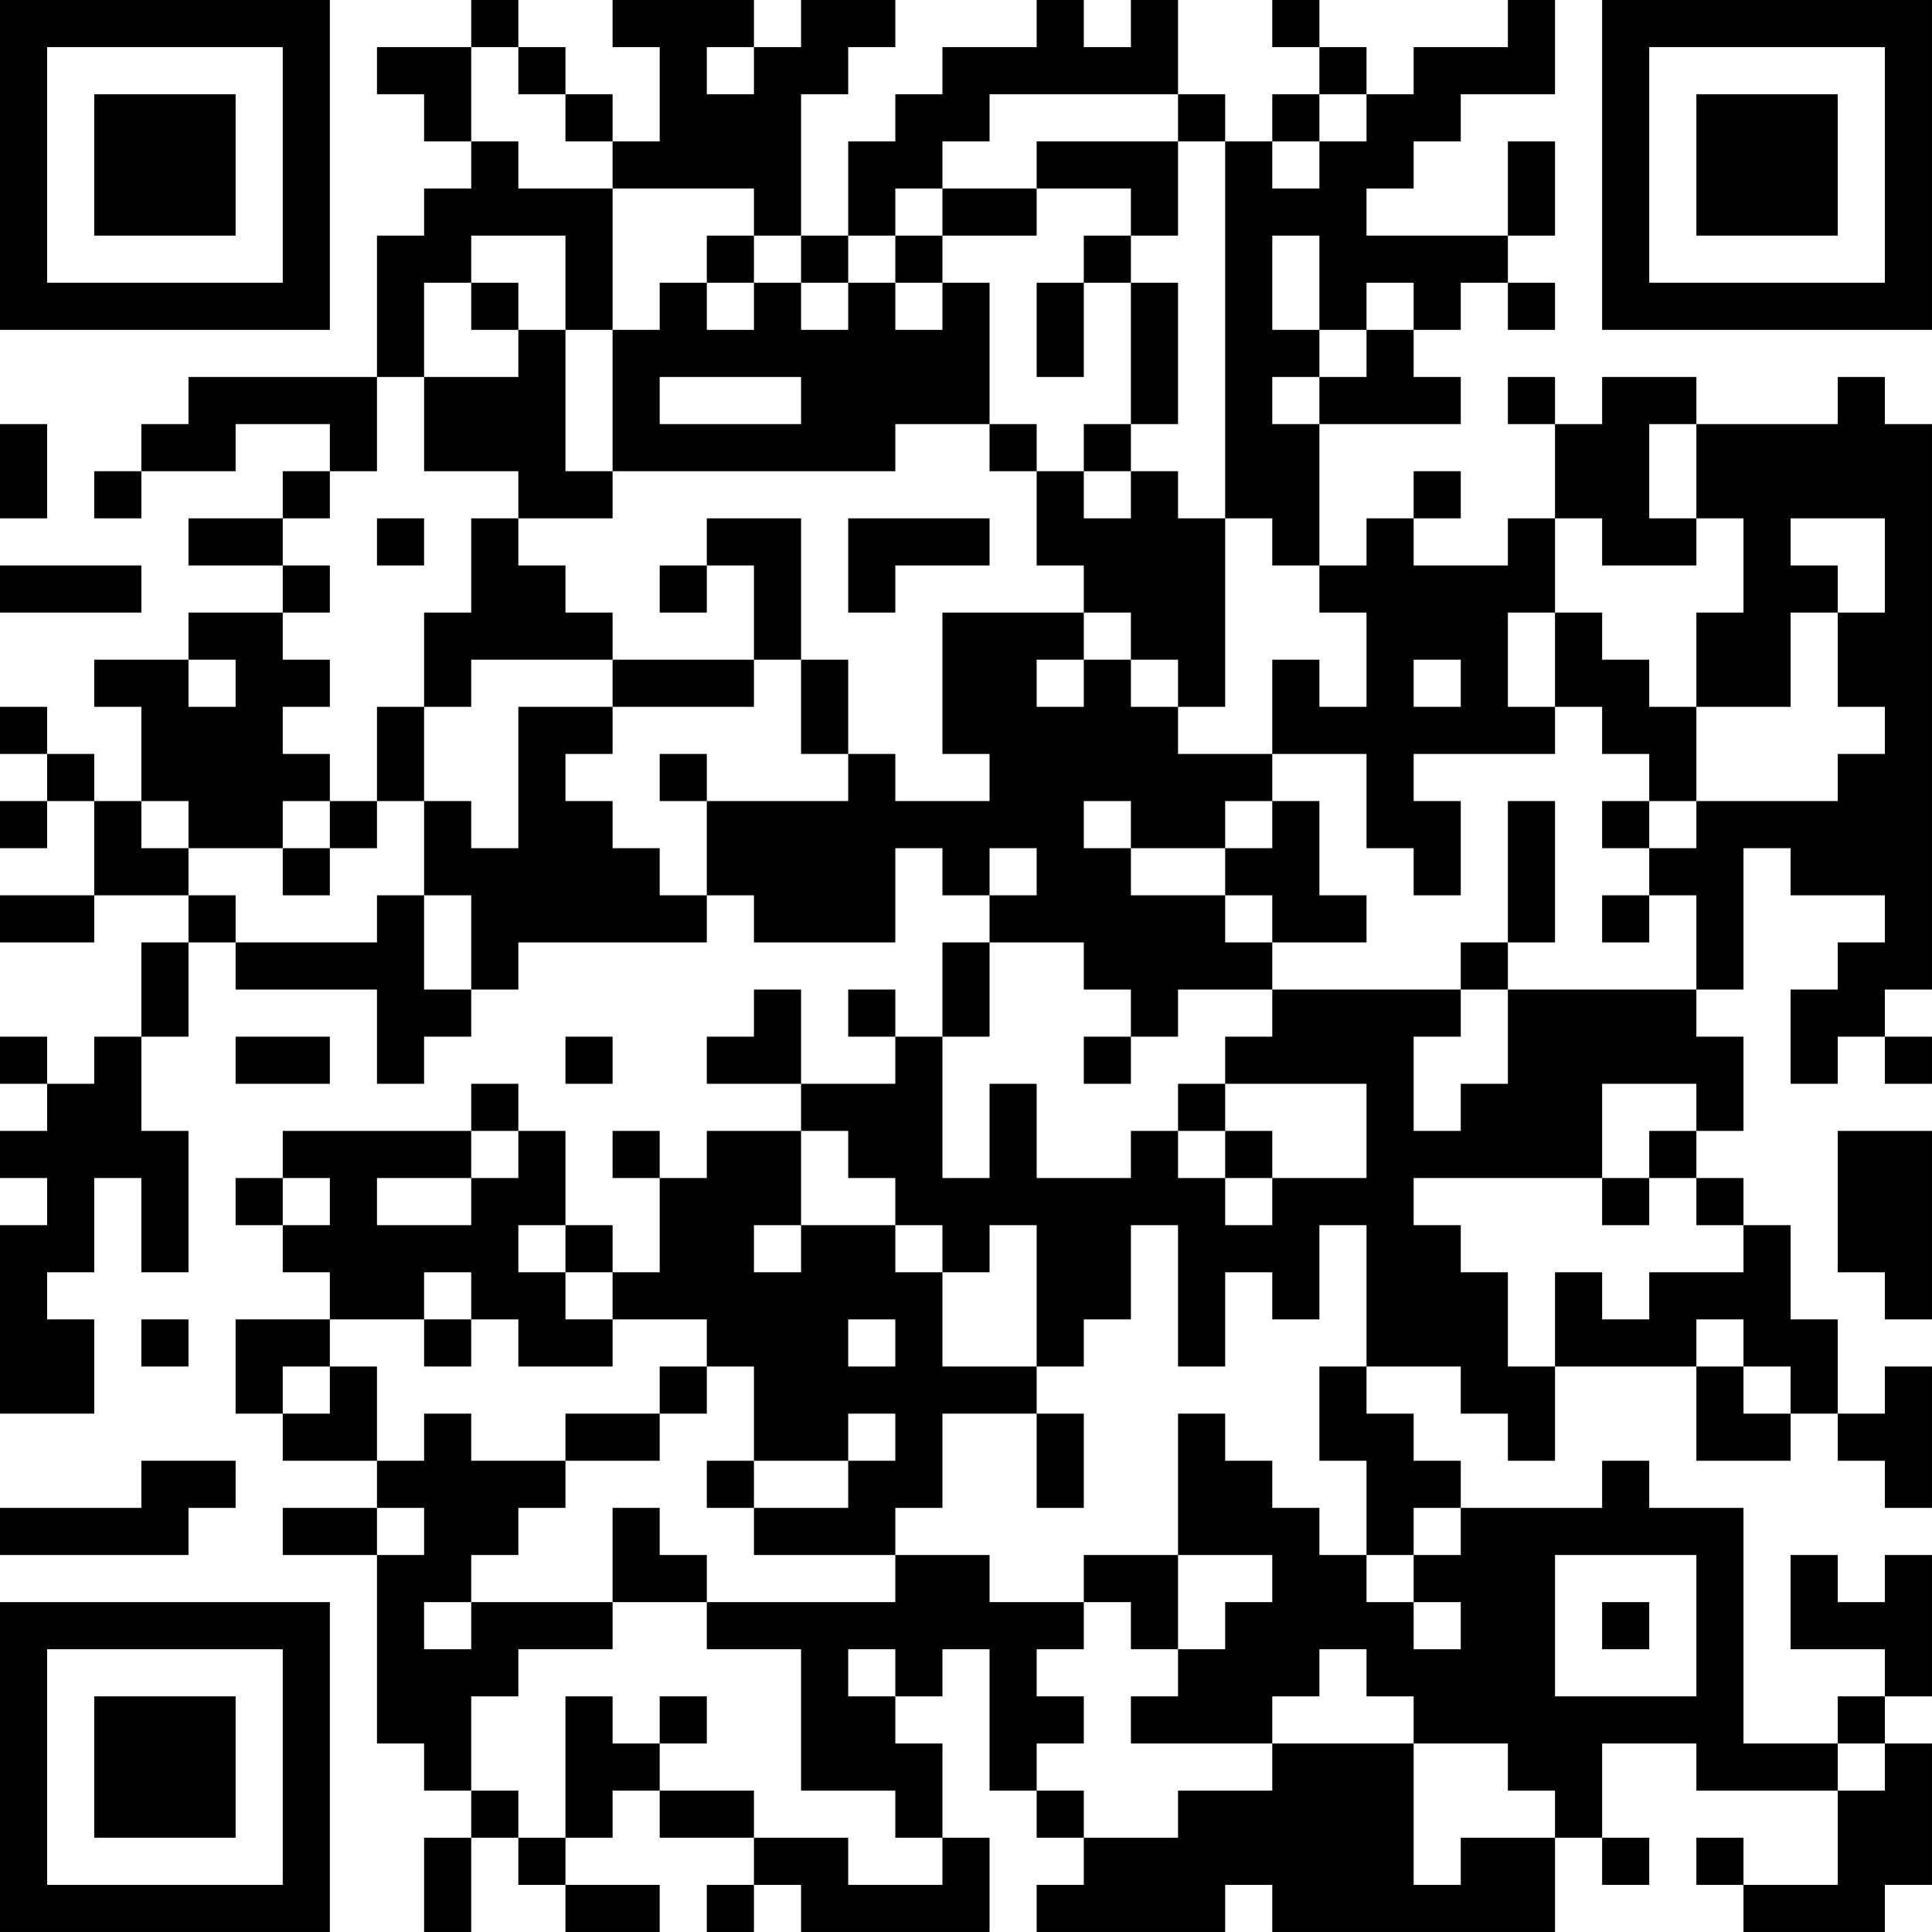 <?xml version="1.0" encoding="UTF-8"?>
<svg xmlns="http://www.w3.org/2000/svg" version="1.1" width="200" height="200" viewBox="0 0 200 200"><rect x="0" y="0" width="200" height="200" fill="#ffffff"/><g transform="scale(4.878)"><g transform="translate(0,0)"><path fill-rule="evenodd" d="M10 0L10 1L8 1L8 2L9 2L9 3L10 3L10 4L9 4L9 5L8 5L8 8L4 8L4 9L3 9L3 10L2 10L2 11L3 11L3 10L5 10L5 9L7 9L7 10L6 10L6 11L4 11L4 12L6 12L6 13L4 13L4 14L2 14L2 15L3 15L3 17L2 17L2 16L1 16L1 15L0 15L0 16L1 16L1 17L0 17L0 18L1 18L1 17L2 17L2 19L0 19L0 20L2 20L2 19L4 19L4 20L3 20L3 22L2 22L2 23L1 23L1 22L0 22L0 23L1 23L1 24L0 24L0 25L1 25L1 26L0 26L0 30L2 30L2 28L1 28L1 27L2 27L2 25L3 25L3 27L4 27L4 24L3 24L3 22L4 22L4 20L5 20L5 21L8 21L8 23L9 23L9 22L10 22L10 21L11 21L11 20L15 20L15 19L16 19L16 20L19 20L19 18L20 18L20 19L21 19L21 20L20 20L20 22L19 22L19 21L18 21L18 22L19 22L19 23L17 23L17 21L16 21L16 22L15 22L15 23L17 23L17 24L15 24L15 25L14 25L14 24L13 24L13 25L14 25L14 27L13 27L13 26L12 26L12 24L11 24L11 23L10 23L10 24L6 24L6 25L5 25L5 26L6 26L6 27L7 27L7 28L5 28L5 30L6 30L6 31L8 31L8 32L6 32L6 33L8 33L8 37L9 37L9 38L10 38L10 39L9 39L9 41L10 41L10 39L11 39L11 40L12 40L12 41L14 41L14 40L12 40L12 39L13 39L13 38L14 38L14 39L16 39L16 40L15 40L15 41L16 41L16 40L17 40L17 41L21 41L21 39L20 39L20 37L19 37L19 36L20 36L20 35L21 35L21 38L22 38L22 39L23 39L23 40L22 40L22 41L26 41L26 40L27 40L27 41L33 41L33 39L34 39L34 40L35 40L35 39L34 39L34 37L36 37L36 38L39 38L39 40L37 40L37 39L36 39L36 40L37 40L37 41L40 41L40 40L41 40L41 37L40 37L40 36L41 36L41 33L40 33L40 34L39 34L39 33L38 33L38 35L40 35L40 36L39 36L39 37L37 37L37 32L35 32L35 31L34 31L34 32L31 32L31 31L30 31L30 30L29 30L29 29L31 29L31 30L32 30L32 31L33 31L33 29L36 29L36 31L38 31L38 30L39 30L39 31L40 31L40 32L41 32L41 29L40 29L40 30L39 30L39 28L38 28L38 26L37 26L37 25L36 25L36 24L37 24L37 22L36 22L36 21L37 21L37 18L38 18L38 19L40 19L40 20L39 20L39 21L38 21L38 23L39 23L39 22L40 22L40 23L41 23L41 22L40 22L40 21L41 21L41 9L40 9L40 8L39 8L39 9L36 9L36 8L34 8L34 9L33 9L33 8L32 8L32 9L33 9L33 11L32 11L32 12L30 12L30 11L31 11L31 10L30 10L30 11L29 11L29 12L28 12L28 9L31 9L31 8L30 8L30 7L31 7L31 6L32 6L32 7L33 7L33 6L32 6L32 5L33 5L33 3L32 3L32 5L29 5L29 4L30 4L30 3L31 3L31 2L33 2L33 0L32 0L32 1L30 1L30 2L29 2L29 1L28 1L28 0L27 0L27 1L28 1L28 2L27 2L27 3L26 3L26 2L25 2L25 0L24 0L24 1L23 1L23 0L22 0L22 1L20 1L20 2L19 2L19 3L18 3L18 5L17 5L17 2L18 2L18 1L19 1L19 0L17 0L17 1L16 1L16 0L13 0L13 1L14 1L14 3L13 3L13 2L12 2L12 1L11 1L11 0ZM10 1L10 3L11 3L11 4L13 4L13 7L12 7L12 5L10 5L10 6L9 6L9 8L8 8L8 10L7 10L7 11L6 11L6 12L7 12L7 13L6 13L6 14L7 14L7 15L6 15L6 16L7 16L7 17L6 17L6 18L4 18L4 17L3 17L3 18L4 18L4 19L5 19L5 20L8 20L8 19L9 19L9 21L10 21L10 19L9 19L9 17L10 17L10 18L11 18L11 15L13 15L13 16L12 16L12 17L13 17L13 18L14 18L14 19L15 19L15 17L18 17L18 16L19 16L19 17L21 17L21 16L20 16L20 13L23 13L23 14L22 14L22 15L23 15L23 14L24 14L24 15L25 15L25 16L27 16L27 17L26 17L26 18L24 18L24 17L23 17L23 18L24 18L24 19L26 19L26 20L27 20L27 21L25 21L25 22L24 22L24 21L23 21L23 20L21 20L21 22L20 22L20 25L21 25L21 23L22 23L22 25L24 25L24 24L25 24L25 25L26 25L26 26L27 26L27 25L29 25L29 23L26 23L26 22L27 22L27 21L31 21L31 22L30 22L30 24L31 24L31 23L32 23L32 21L36 21L36 19L35 19L35 18L36 18L36 17L39 17L39 16L40 16L40 15L39 15L39 13L40 13L40 11L38 11L38 12L39 12L39 13L38 13L38 15L36 15L36 13L37 13L37 11L36 11L36 9L35 9L35 11L36 11L36 12L34 12L34 11L33 11L33 13L32 13L32 15L33 15L33 16L30 16L30 17L31 17L31 19L30 19L30 18L29 18L29 16L27 16L27 14L28 14L28 15L29 15L29 13L28 13L28 12L27 12L27 11L26 11L26 3L25 3L25 2L21 2L21 3L20 3L20 4L19 4L19 5L18 5L18 6L17 6L17 5L16 5L16 4L13 4L13 3L12 3L12 2L11 2L11 1ZM15 1L15 2L16 2L16 1ZM28 2L28 3L27 3L27 4L28 4L28 3L29 3L29 2ZM22 3L22 4L20 4L20 5L19 5L19 6L18 6L18 7L17 7L17 6L16 6L16 5L15 5L15 6L14 6L14 7L13 7L13 10L12 10L12 7L11 7L11 6L10 6L10 7L11 7L11 8L9 8L9 10L11 10L11 11L10 11L10 13L9 13L9 15L8 15L8 17L7 17L7 18L6 18L6 19L7 19L7 18L8 18L8 17L9 17L9 15L10 15L10 14L13 14L13 15L16 15L16 14L17 14L17 16L18 16L18 14L17 14L17 11L15 11L15 12L14 12L14 13L15 13L15 12L16 12L16 14L13 14L13 13L12 13L12 12L11 12L11 11L13 11L13 10L19 10L19 9L21 9L21 10L22 10L22 12L23 12L23 13L24 13L24 14L25 14L25 15L26 15L26 11L25 11L25 10L24 10L24 9L25 9L25 6L24 6L24 5L25 5L25 3ZM22 4L22 5L20 5L20 6L19 6L19 7L20 7L20 6L21 6L21 9L22 9L22 10L23 10L23 11L24 11L24 10L23 10L23 9L24 9L24 6L23 6L23 5L24 5L24 4ZM27 5L27 7L28 7L28 8L27 8L27 9L28 9L28 8L29 8L29 7L30 7L30 6L29 6L29 7L28 7L28 5ZM15 6L15 7L16 7L16 6ZM22 6L22 8L23 8L23 6ZM14 8L14 9L17 9L17 8ZM0 9L0 11L1 11L1 9ZM8 11L8 12L9 12L9 11ZM18 11L18 13L19 13L19 12L21 12L21 11ZM0 12L0 13L3 13L3 12ZM33 13L33 15L34 15L34 16L35 16L35 17L34 17L34 18L35 18L35 17L36 17L36 15L35 15L35 14L34 14L34 13ZM4 14L4 15L5 15L5 14ZM30 14L30 15L31 15L31 14ZM14 16L14 17L15 17L15 16ZM27 17L27 18L26 18L26 19L27 19L27 20L29 20L29 19L28 19L28 17ZM32 17L32 20L31 20L31 21L32 21L32 20L33 20L33 17ZM21 18L21 19L22 19L22 18ZM34 19L34 20L35 20L35 19ZM5 22L5 23L7 23L7 22ZM12 22L12 23L13 23L13 22ZM23 22L23 23L24 23L24 22ZM25 23L25 24L26 24L26 25L27 25L27 24L26 24L26 23ZM34 23L34 25L30 25L30 26L31 26L31 27L32 27L32 29L33 29L33 27L34 27L34 28L35 28L35 27L37 27L37 26L36 26L36 25L35 25L35 24L36 24L36 23ZM10 24L10 25L8 25L8 26L10 26L10 25L11 25L11 24ZM17 24L17 26L16 26L16 27L17 27L17 26L19 26L19 27L20 27L20 29L22 29L22 30L20 30L20 32L19 32L19 33L16 33L16 32L18 32L18 31L19 31L19 30L18 30L18 31L16 31L16 29L15 29L15 28L13 28L13 27L12 27L12 26L11 26L11 27L12 27L12 28L13 28L13 29L11 29L11 28L10 28L10 27L9 27L9 28L7 28L7 29L6 29L6 30L7 30L7 29L8 29L8 31L9 31L9 30L10 30L10 31L12 31L12 32L11 32L11 33L10 33L10 34L9 34L9 35L10 35L10 34L13 34L13 35L11 35L11 36L10 36L10 38L11 38L11 39L12 39L12 36L13 36L13 37L14 37L14 38L16 38L16 39L18 39L18 40L20 40L20 39L19 39L19 38L17 38L17 35L15 35L15 34L19 34L19 33L21 33L21 34L23 34L23 35L22 35L22 36L23 36L23 37L22 37L22 38L23 38L23 39L25 39L25 38L27 38L27 37L30 37L30 40L31 40L31 39L33 39L33 38L32 38L32 37L30 37L30 36L29 36L29 35L28 35L28 36L27 36L27 37L24 37L24 36L25 36L25 35L26 35L26 34L27 34L27 33L25 33L25 30L26 30L26 31L27 31L27 32L28 32L28 33L29 33L29 34L30 34L30 35L31 35L31 34L30 34L30 33L31 33L31 32L30 32L30 33L29 33L29 31L28 31L28 29L29 29L29 26L28 26L28 28L27 28L27 27L26 27L26 29L25 29L25 26L24 26L24 28L23 28L23 29L22 29L22 26L21 26L21 27L20 27L20 26L19 26L19 25L18 25L18 24ZM39 24L39 27L40 27L40 28L41 28L41 24ZM6 25L6 26L7 26L7 25ZM34 25L34 26L35 26L35 25ZM3 28L3 29L4 29L4 28ZM9 28L9 29L10 29L10 28ZM18 28L18 29L19 29L19 28ZM36 28L36 29L37 29L37 30L38 30L38 29L37 29L37 28ZM14 29L14 30L12 30L12 31L14 31L14 30L15 30L15 29ZM22 30L22 32L23 32L23 30ZM3 31L3 32L0 32L0 33L4 33L4 32L5 32L5 31ZM15 31L15 32L16 32L16 31ZM8 32L8 33L9 33L9 32ZM13 32L13 34L15 34L15 33L14 33L14 32ZM23 33L23 34L24 34L24 35L25 35L25 33ZM33 33L33 36L36 36L36 33ZM34 34L34 35L35 35L35 34ZM18 35L18 36L19 36L19 35ZM14 36L14 37L15 37L15 36ZM39 37L39 38L40 38L40 37ZM0 0L0 7L7 7L7 0ZM1 1L1 6L6 6L6 1ZM2 2L2 5L5 5L5 2ZM34 0L34 7L41 7L41 0ZM35 1L35 6L40 6L40 1ZM36 2L36 5L39 5L39 2ZM0 34L0 41L7 41L7 34ZM1 35L1 40L6 40L6 35ZM2 36L2 39L5 39L5 36Z" fill="#000000"/></g></g></svg>
